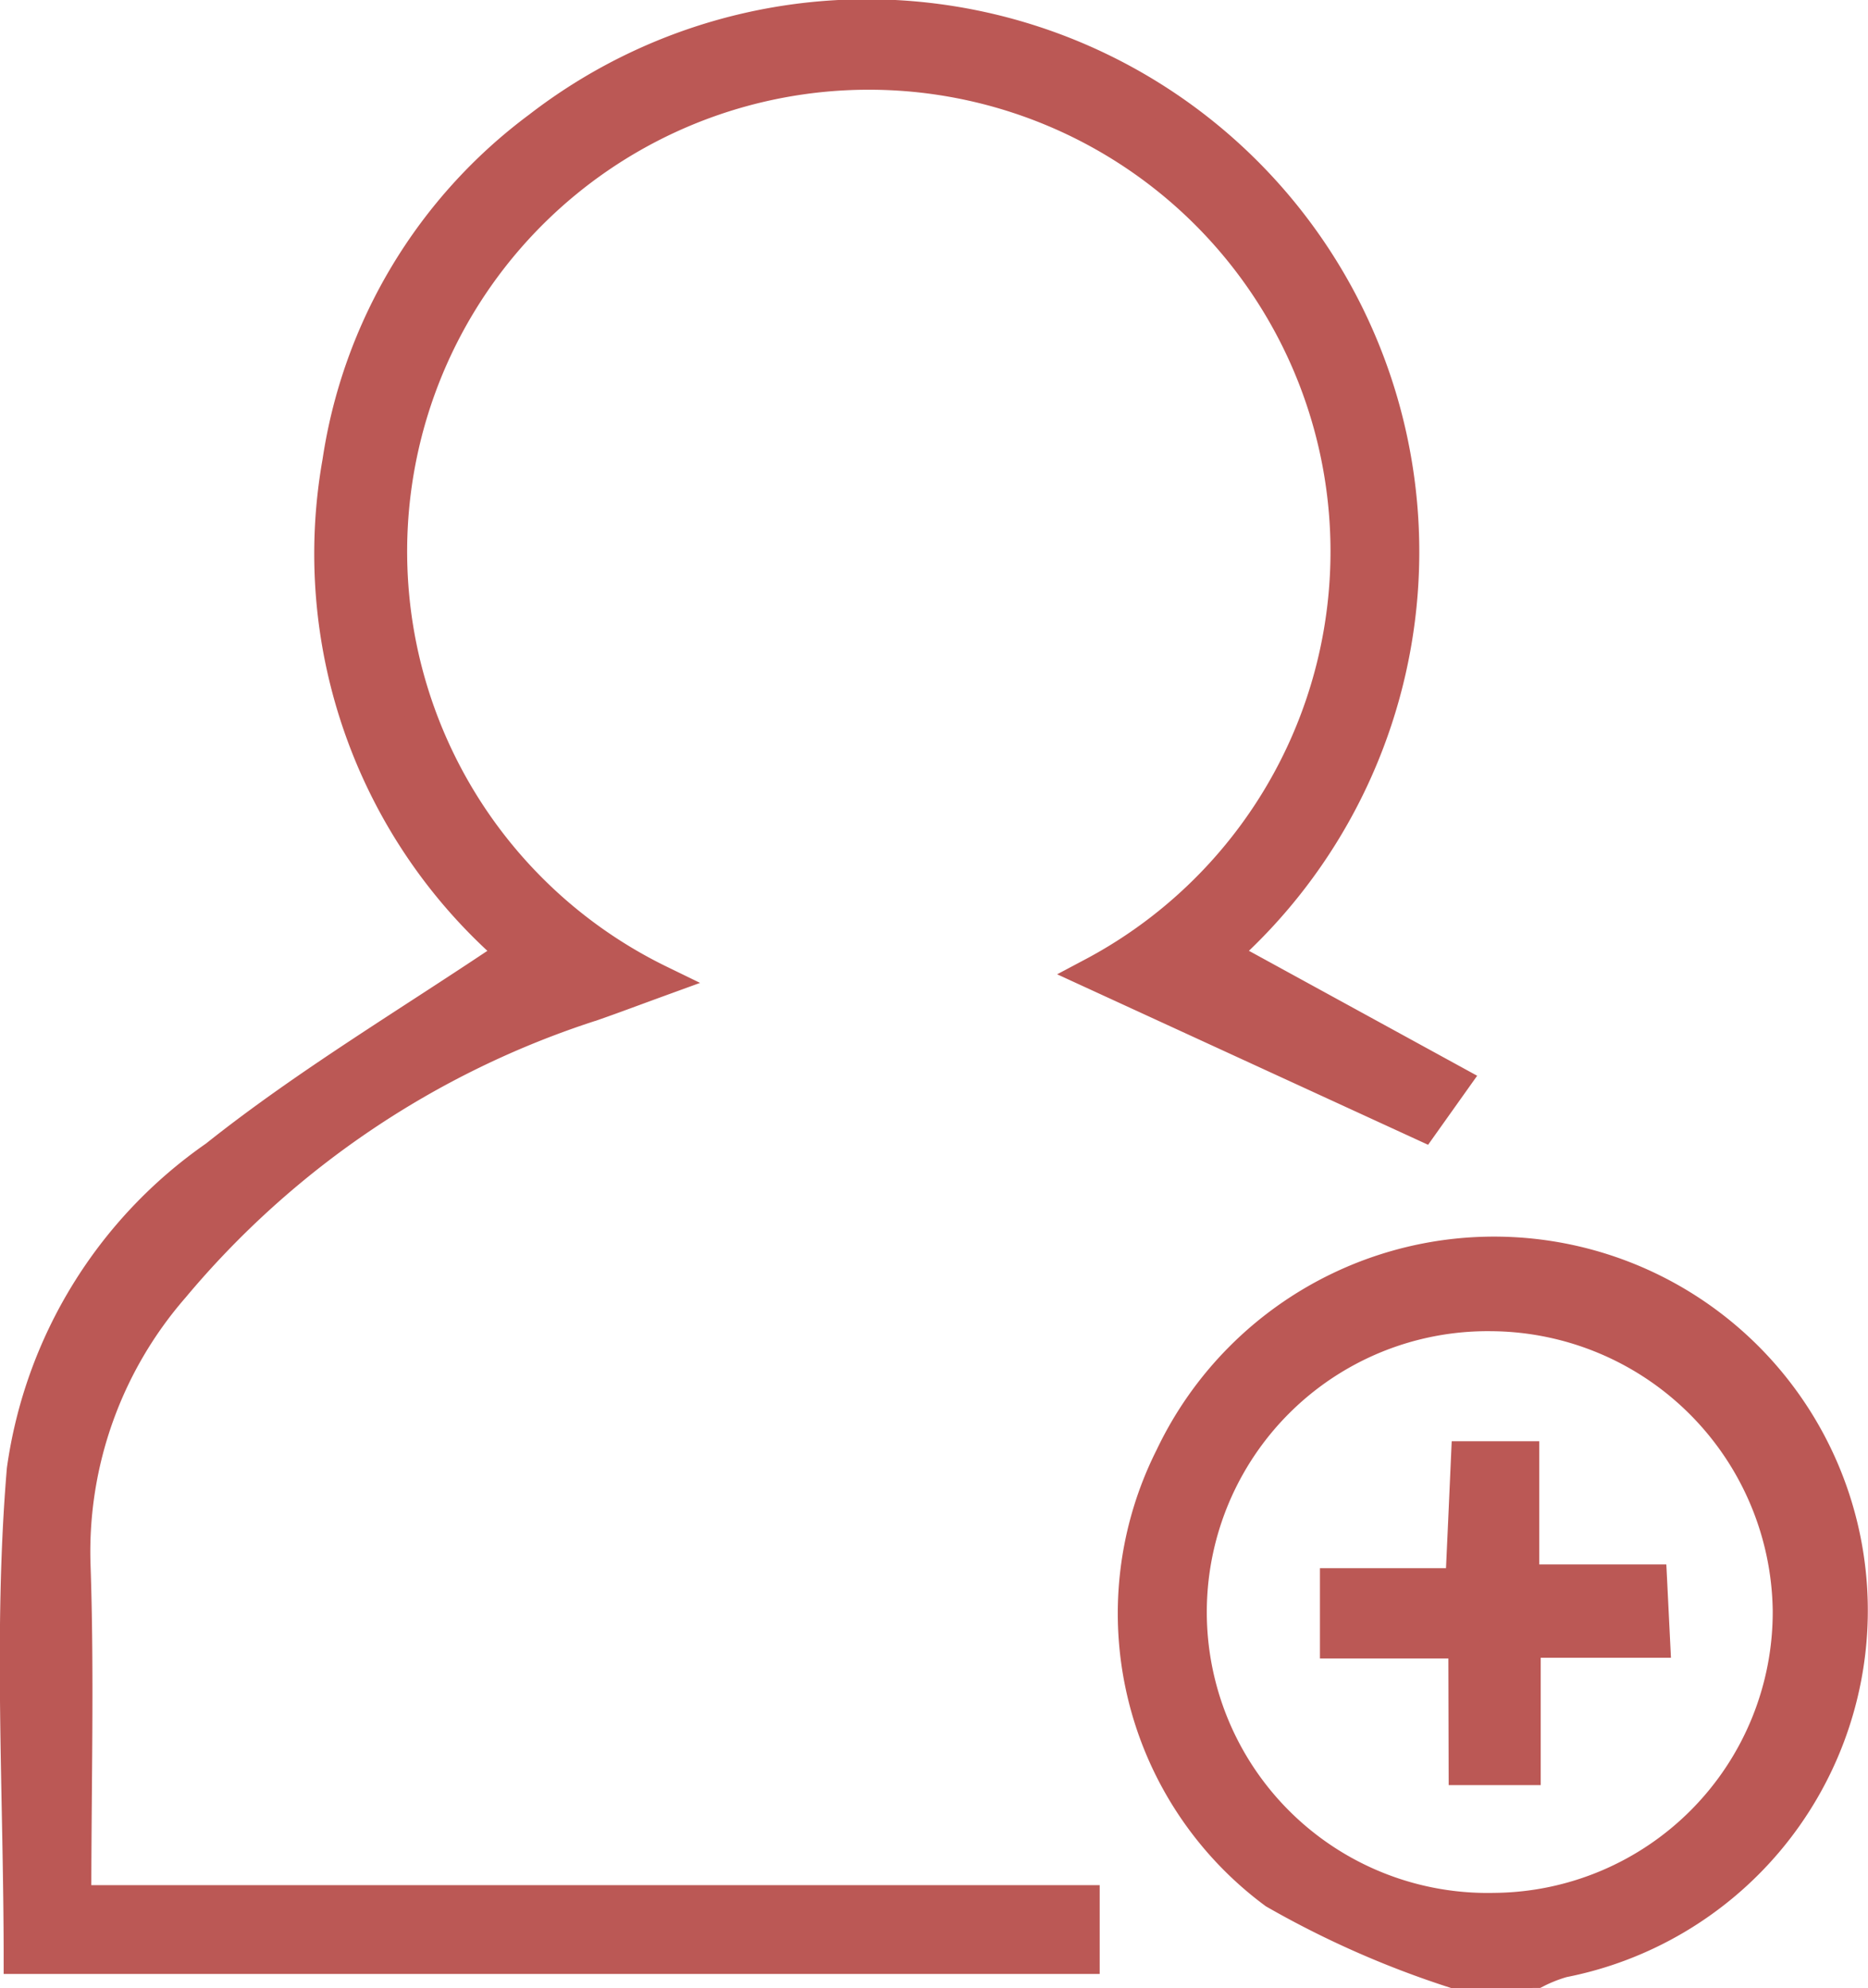 <svg xmlns="http://www.w3.org/2000/svg" width="17.88" height="19.026" viewBox="0 0 17.88 19.026">
  <defs>
    <style>
      .cls-1 {
        fill: #bb5855;
        stroke: #bb5855;
        stroke-width: 0.3px;
      }
    </style>
  </defs>
  <g id="Group_607" data-name="Group 607" transform="translate(-219.715 -339.694)">
    <path id="Path_1384" data-name="Path 1384" class="cls-1" d="M317.909,451.885a9.03,9.03,0,0,1-1.719-.759,3.33,3.33,0,0,1-.993-4.177,3.427,3.427,0,1,1,3.754,4.834,1.425,1.425,0,0,0-.254.1Zm3.2-3.463a2.862,2.862,0,0,0-2.846-2.824,2.838,2.838,0,1,0,.035,5.675A2.838,2.838,0,0,0,321.109,448.422Z" transform="translate(-84.276 -93.315)"/>
    <path id="Path_1385" data-name="Path 1385" class="cls-1" d="M230.172,349.008a4.569,4.569,0,1,0-4.14.072c-.25.091-.446.165-.644.234a8.689,8.689,0,0,0-4.011,2.7,3.853,3.853,0,0,0-.946,2.639c.037,1.05.008,2.1.008,3.231h9.652v.55H219.9c0-1.57-.1-3.132.03-4.676a4.393,4.393,0,0,1,1.846-3c.888-.707,1.874-1.29,2.848-1.948a5.034,5.034,0,0,1-1.673-4.7,4.887,4.887,0,0,1,1.92-3.2,5.137,5.137,0,0,1,6.543,7.914l2.22,1.215-.3.422Z" transform="translate(0 0)"/>
    <path id="Path_1386" data-name="Path 1386" class="cls-1" d="M333.173,463.9h-1.229v-.564h1.2c.019-.423.037-.8.055-1.215h.544V463.3h1.224c.011.221.018.378.029.593h-1.239v1.219h-.581Z" transform="translate(-99.445 -108.485)"/>
  </g>
</svg>
